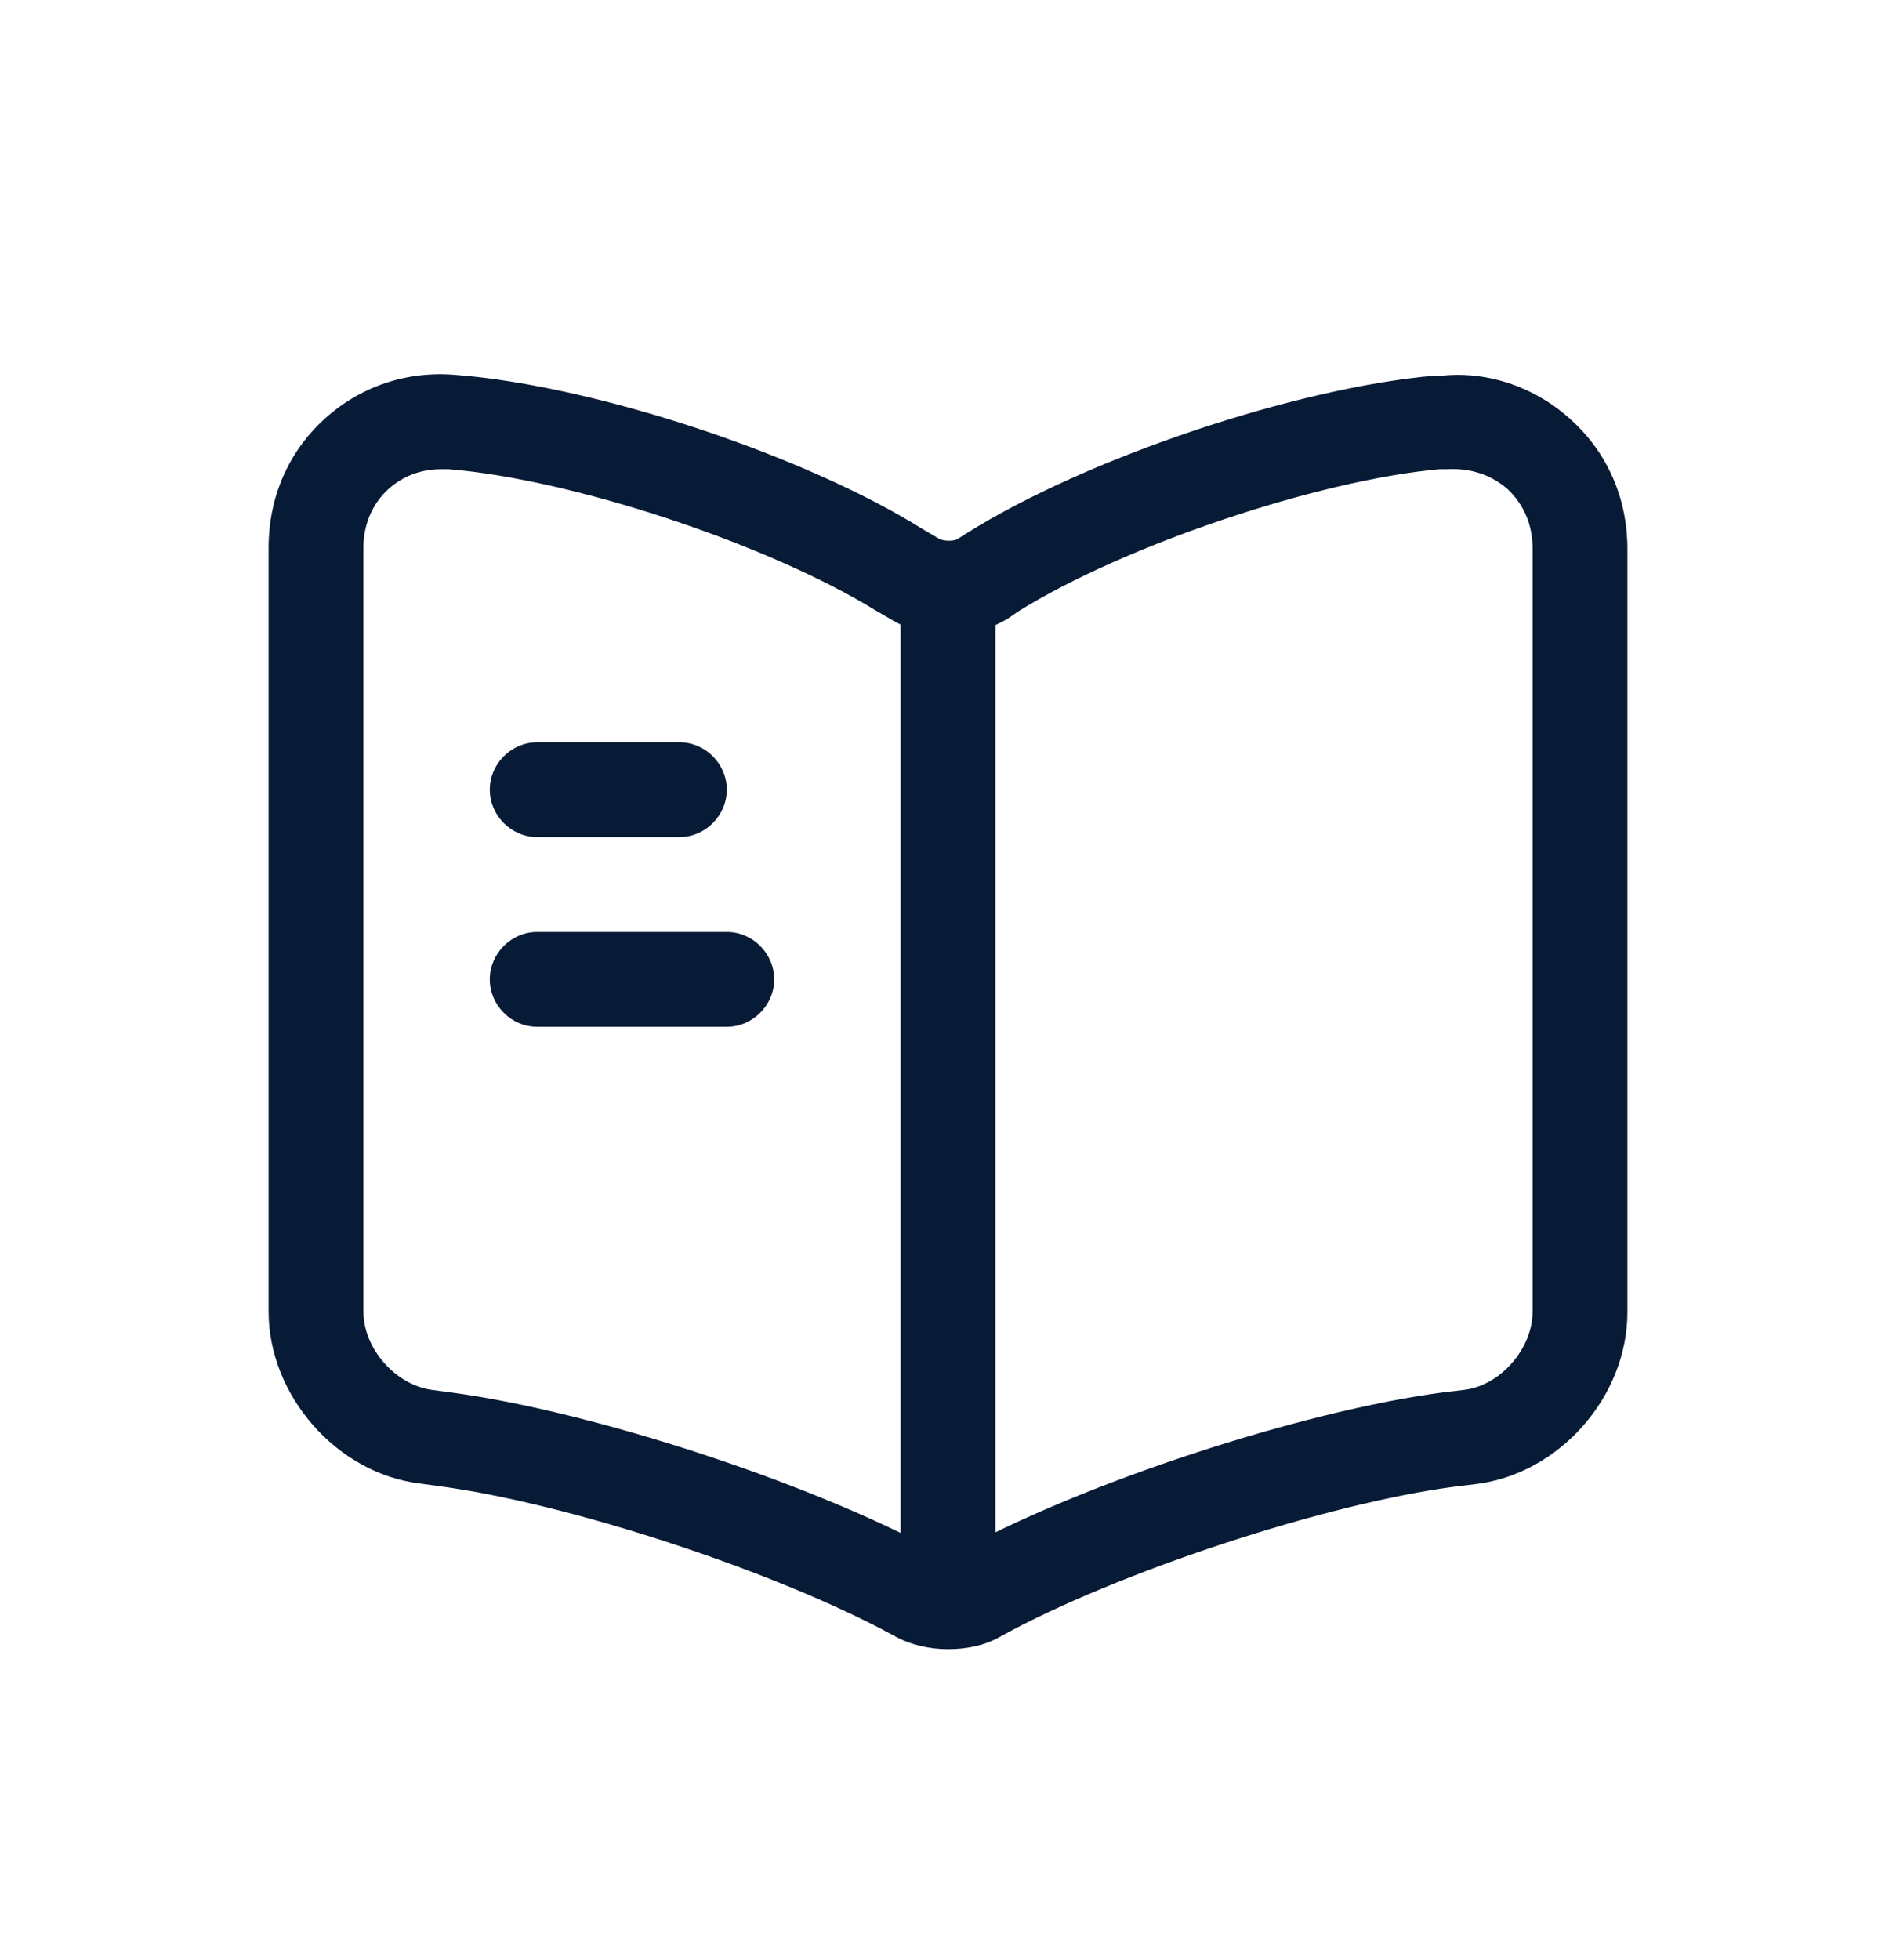 <svg width="30" height="31" viewBox="0 0 30 31" fill="none" xmlns="http://www.w3.org/2000/svg">
<g filter="url(#filter0_d_70_2912)">
<path d="M15 22.08C14.7 22.08 14.4 22.01 14.15 21.87C12.28 20.85 8.99 19.77 6.93 19.5L6.64 19.46C5.33 19.3 4.25 18.07 4.25 16.74V4.66C4.25 3.87 4.56 3.15 5.13 2.63C5.7 2.11 6.44 1.86 7.22 1.93C9.42 2.1 12.74 3.2 14.62 4.38L14.86 4.52C14.93 4.56 15.08 4.56 15.14 4.53L15.3 4.43C17.18 3.25 20.5 2.13 22.71 1.94H22.83C23.56 1.87 24.31 2.13 24.87 2.65C25.44 3.17 25.75 3.89 25.75 4.68V16.75C25.75 18.09 24.67 19.31 23.35 19.47L23.02 19.51C20.96 19.78 17.66 20.87 15.83 21.88C15.59 22.02 15.3 22.08 15 22.08ZM6.98 3.42C6.66 3.42 6.37 3.53 6.14 3.74C5.89 3.97 5.75 4.3 5.75 4.66V16.74C5.75 17.33 6.26 17.9 6.83 17.98L7.13 18.02C9.38 18.32 12.83 19.45 14.83 20.54C14.92 20.58 15.05 20.59 15.1 20.57C17.1 19.46 20.57 18.32 22.83 18.02L23.17 17.98C23.74 17.91 24.25 17.33 24.25 16.74V4.67C24.25 4.3 24.11 3.98 23.86 3.74C23.6 3.51 23.27 3.4 22.9 3.42H22.78C20.87 3.59 17.79 4.62 16.11 5.67L15.95 5.78C15.4 6.12 14.62 6.12 14.09 5.79L13.85 5.65C12.14 4.6 9.06 3.58 7.1 3.42H6.98Z" fill="#071A36"/>
<path d="M15 21.238C14.59 21.238 14.25 20.898 14.25 20.488V5.488C14.25 5.078 14.59 4.738 15 4.738C15.41 4.738 15.75 5.078 15.75 5.488V20.488C15.75 20.908 15.41 21.238 15 21.238Z" fill="#071A36"/>
<path d="M10.75 9.238H8.5C8.09 9.238 7.75 8.898 7.75 8.488C7.75 8.078 8.09 7.738 8.5 7.738H10.75C11.16 7.738 11.5 8.078 11.5 8.488C11.5 8.898 11.16 9.238 10.75 9.238Z" fill="#071A36"/>
<path d="M11.5 12.238H8.5C8.09 12.238 7.75 11.898 7.75 11.488C7.75 11.078 8.09 10.738 8.5 10.738H11.5C11.91 10.738 12.25 11.078 12.25 11.488C12.25 11.898 11.91 12.238 11.5 12.238Z" fill="#071A36"/>
</g>
<defs>
<filter id="filter0_d_70_2912" x="-1" y="0" width="32" height="32" filterUnits="userSpaceOnUse" color-interpolation-filters="sRGB">
<feFlood flood-opacity="0" result="BackgroundImageFix"/>
<feColorMatrix in="SourceAlpha" type="matrix" values="0 0 0 0 0 0 0 0 0 0 0 0 0 0 0 0 0 0 127 0" result="hardAlpha"/>
<feOffset dy="4"/>
<feGaussianBlur stdDeviation="2"/>
<feComposite in2="hardAlpha" operator="out"/>
<feColorMatrix type="matrix" values="0 0 0 0 0 0 0 0 0 0 0 0 0 0 0 0 0 0 0.25 0"/>
<feBlend mode="normal" in2="BackgroundImageFix" result="effect1_dropShadow_70_2912"/>
<feBlend mode="normal" in="SourceGraphic" in2="effect1_dropShadow_70_2912" result="shape"/>
</filter>
</defs>
</svg>
